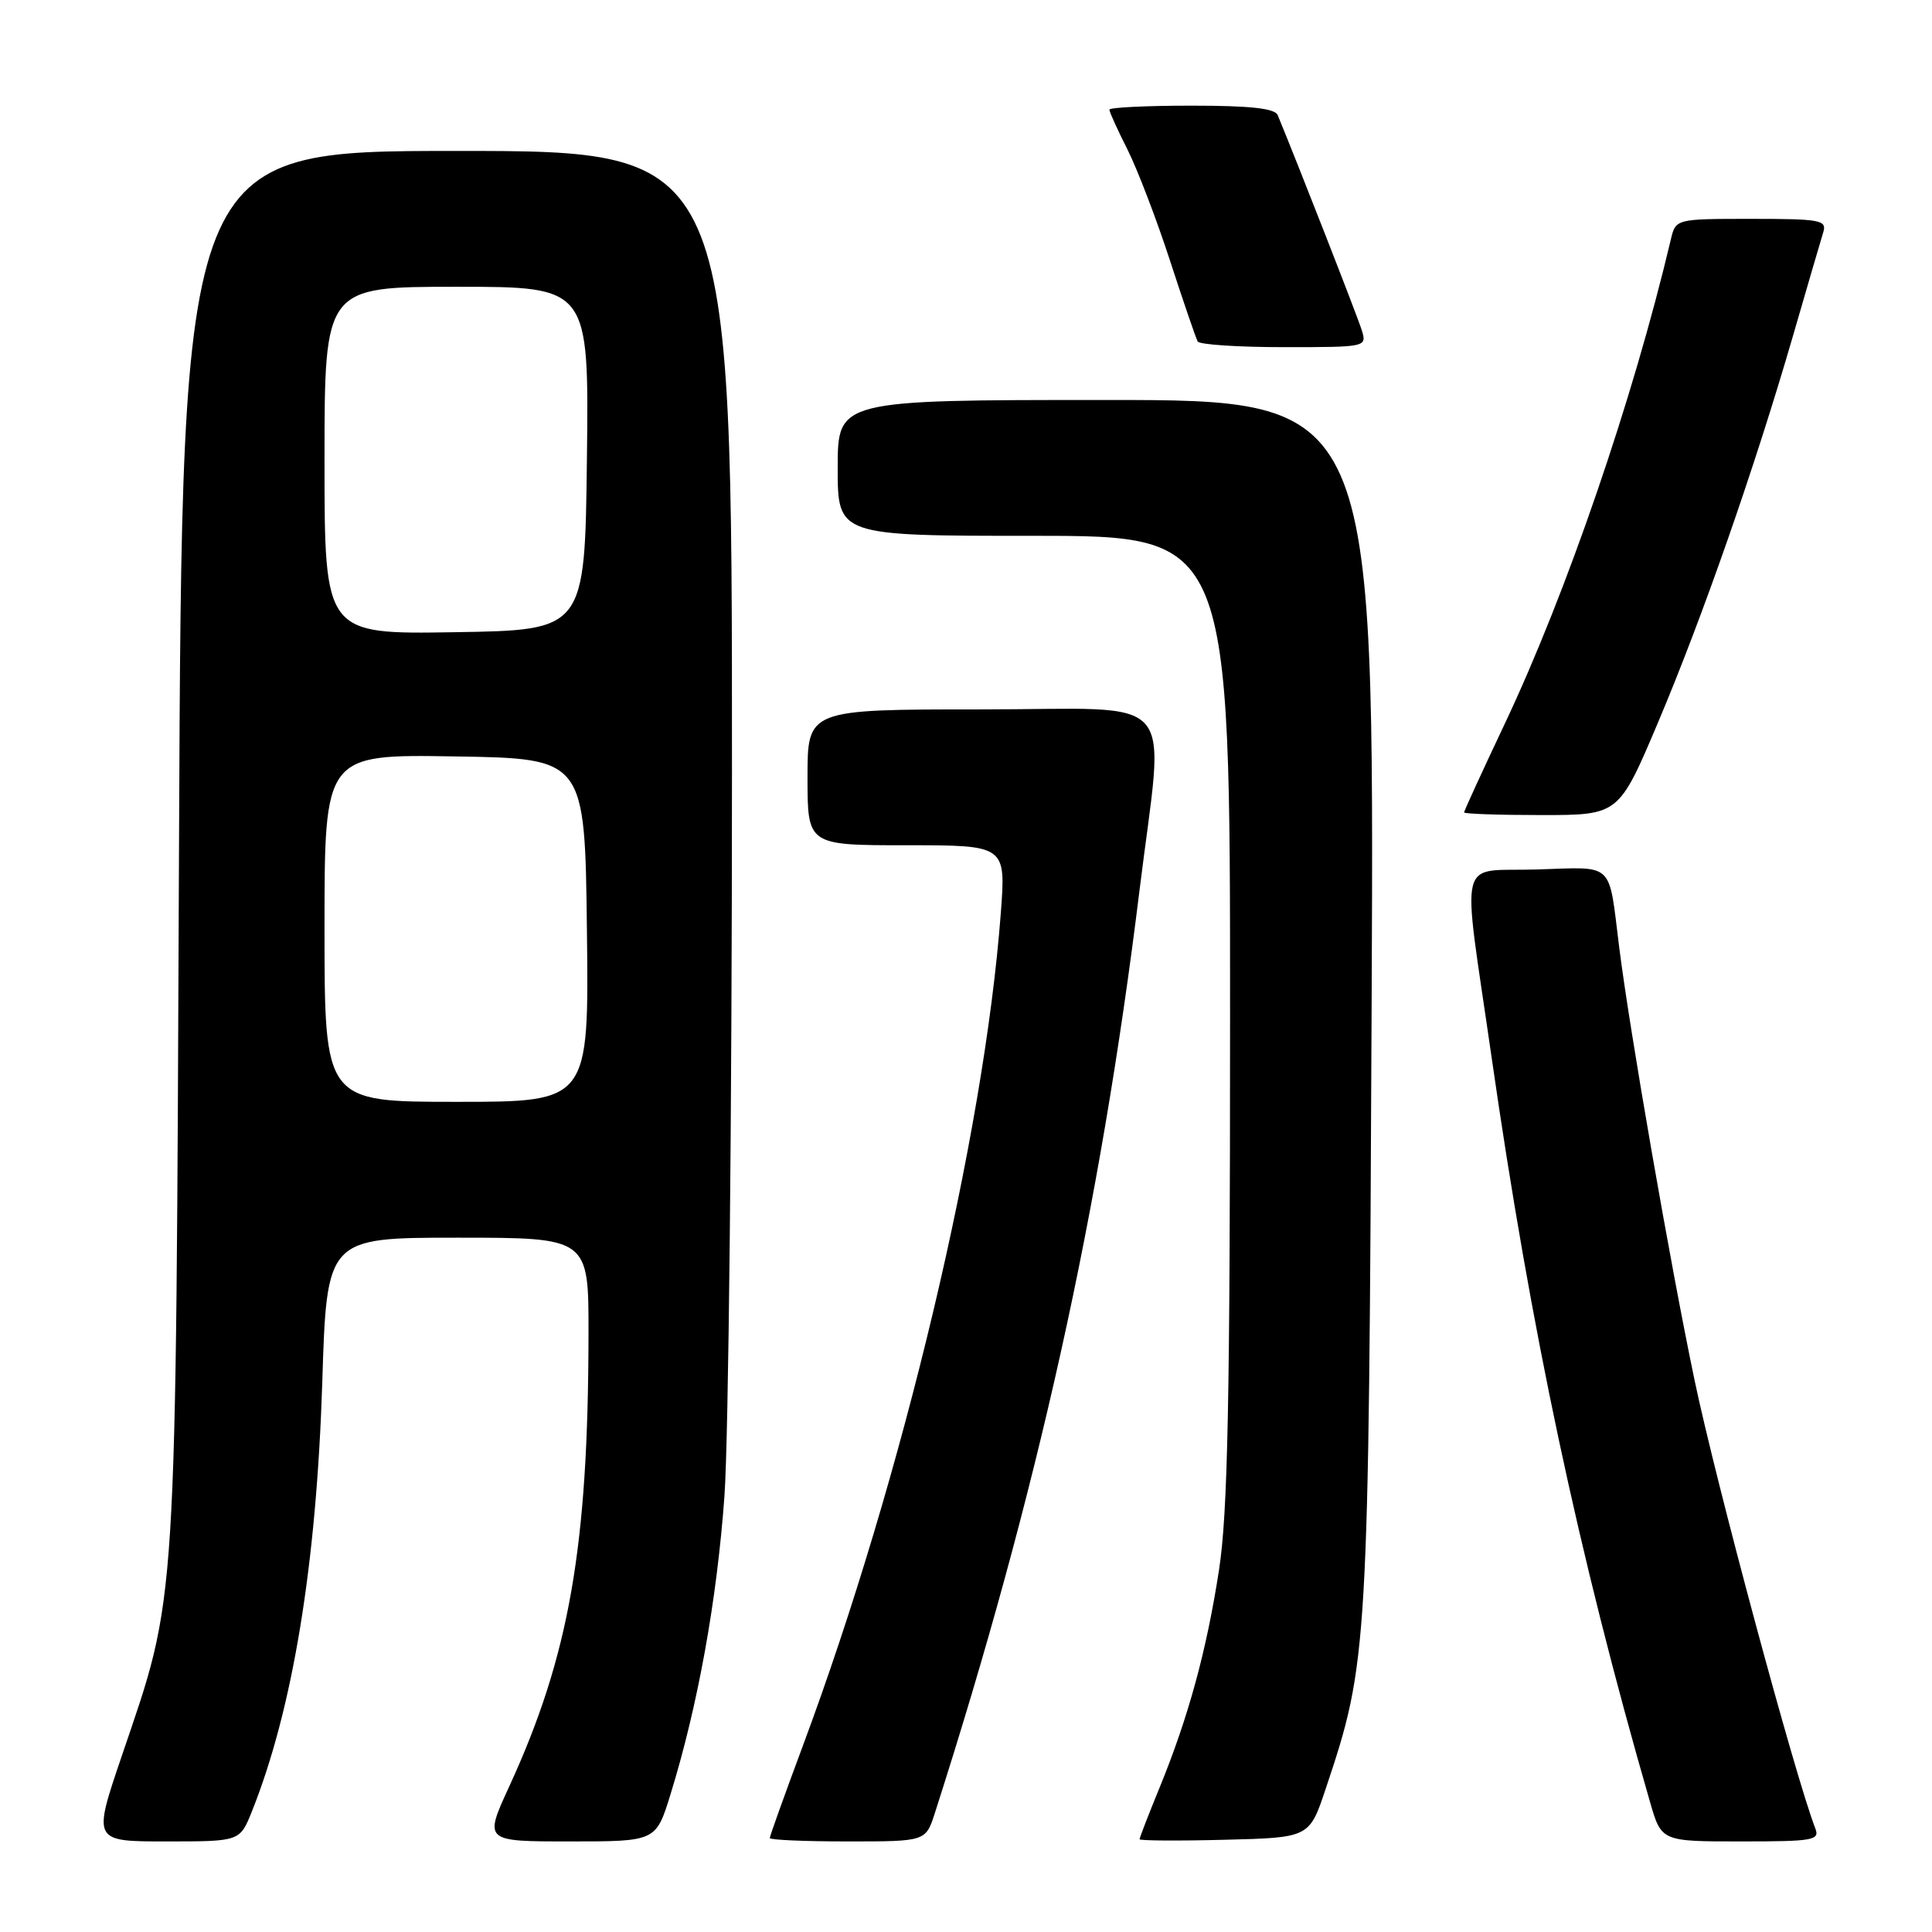 <?xml version="1.0" encoding="UTF-8" standalone="no"?>
<!DOCTYPE svg PUBLIC "-//W3C//DTD SVG 1.1//EN" "http://www.w3.org/Graphics/SVG/1.1/DTD/svg11.dtd" >
<svg xmlns="http://www.w3.org/2000/svg" xmlns:xlink="http://www.w3.org/1999/xlink" version="1.1" viewBox="0 0 256 256">
 <g >
 <path fill="currentColor"
d=" M 33.37 240.04 C 38.79 226.50 41.93 207.33 42.70 183.25 C 43.30 164.00 43.30 164.00 60.65 164.00 C 78.00 164.00 78.00 164.00 77.98 176.75 C 77.95 205.03 75.43 219.41 67.46 236.75 C 64.13 244.00 64.13 244.00 75.52 244.00 C 86.92 244.00 86.92 244.00 88.85 237.74 C 92.47 226.02 94.99 212.08 95.99 198.28 C 96.54 190.70 96.99 147.49 96.99 102.25 C 97.00 20.00 97.00 20.00 60.55 20.00 C 24.11 20.00 24.11 20.00 23.72 112.25 C 23.28 215.12 23.55 210.84 16.11 232.75 C 12.29 244.00 12.29 244.00 22.04 244.00 C 31.78 244.00 31.78 244.00 33.37 240.04 Z  M 123.87 240.25 C 137.45 197.94 145.77 160.45 150.98 118.06 C 154.29 91.16 156.76 94.00 130.00 94.00 C 107.00 94.00 107.00 94.00 107.00 103.00 C 107.00 112.00 107.00 112.00 120.14 112.00 C 133.29 112.00 133.29 112.00 132.61 121.01 C 130.38 150.54 119.66 195.63 106.40 231.28 C 103.98 237.78 102.00 243.30 102.00 243.55 C 102.00 243.80 106.65 244.00 112.33 244.00 C 122.66 244.00 122.66 244.00 123.87 240.25 Z  M 175.67 237.00 C 181.28 220.23 181.36 218.95 181.75 132.75 C 182.11 53.00 182.11 53.00 146.55 53.00 C 111.00 53.00 111.00 53.00 111.00 62.00 C 111.00 71.00 111.00 71.00 137.00 71.00 C 163.00 71.00 163.00 71.00 162.99 134.75 C 162.99 185.65 162.69 200.41 161.53 208.00 C 159.88 218.72 157.48 227.51 153.63 236.92 C 152.18 240.45 151.00 243.51 151.00 243.71 C 151.00 243.90 156.06 243.94 162.25 243.78 C 173.50 243.50 173.50 243.50 175.67 237.00 Z  M 240.53 242.25 C 237.90 235.49 227.35 196.35 224.54 182.89 C 221.31 167.46 215.94 136.58 214.55 125.50 C 213.11 114.02 214.03 114.89 203.66 115.21 C 192.95 115.55 193.68 112.55 197.63 140.00 C 202.84 176.29 209.16 205.97 218.63 238.75 C 220.14 244.00 220.14 244.00 230.68 244.00 C 240.31 244.00 241.16 243.85 240.53 242.25 Z  M 219.69 95.75 C 225.60 81.77 232.51 61.98 237.58 44.50 C 239.49 37.90 241.30 31.71 241.60 30.75 C 242.08 29.16 241.19 29.00 232.09 29.00 C 222.04 29.00 222.04 29.00 221.39 31.75 C 216.39 52.89 207.59 78.55 199.39 95.90 C 196.43 102.16 194.00 107.45 194.00 107.65 C 194.00 107.84 198.61 108.00 204.25 108.00 C 214.50 108.00 214.50 108.00 219.69 95.75 Z  M 180.44 43.75 C 179.90 41.99 172.10 22.03 169.30 15.25 C 168.93 14.36 165.67 14.00 157.89 14.00 C 151.90 14.00 147.00 14.24 147.00 14.53 C 147.00 14.83 148.07 17.19 149.38 19.78 C 150.69 22.38 153.23 29.00 155.02 34.50 C 156.81 40.00 158.47 44.84 158.70 45.25 C 158.93 45.66 164.07 46.00 170.13 46.00 C 181.08 46.00 181.13 45.99 180.44 43.75 Z  M 43.00 122.98 C 43.00 99.95 43.00 99.95 60.25 100.23 C 77.50 100.50 77.50 100.50 77.77 123.25 C 78.04 146.00 78.04 146.00 60.52 146.00 C 43.00 146.00 43.00 146.00 43.00 122.98 Z  M 43.00 61.02 C 43.00 38.00 43.00 38.00 60.52 38.00 C 78.04 38.00 78.04 38.00 77.77 60.75 C 77.50 83.50 77.50 83.50 60.25 83.77 C 43.00 84.05 43.00 84.05 43.00 61.02 Z "/>
</g>
</svg>